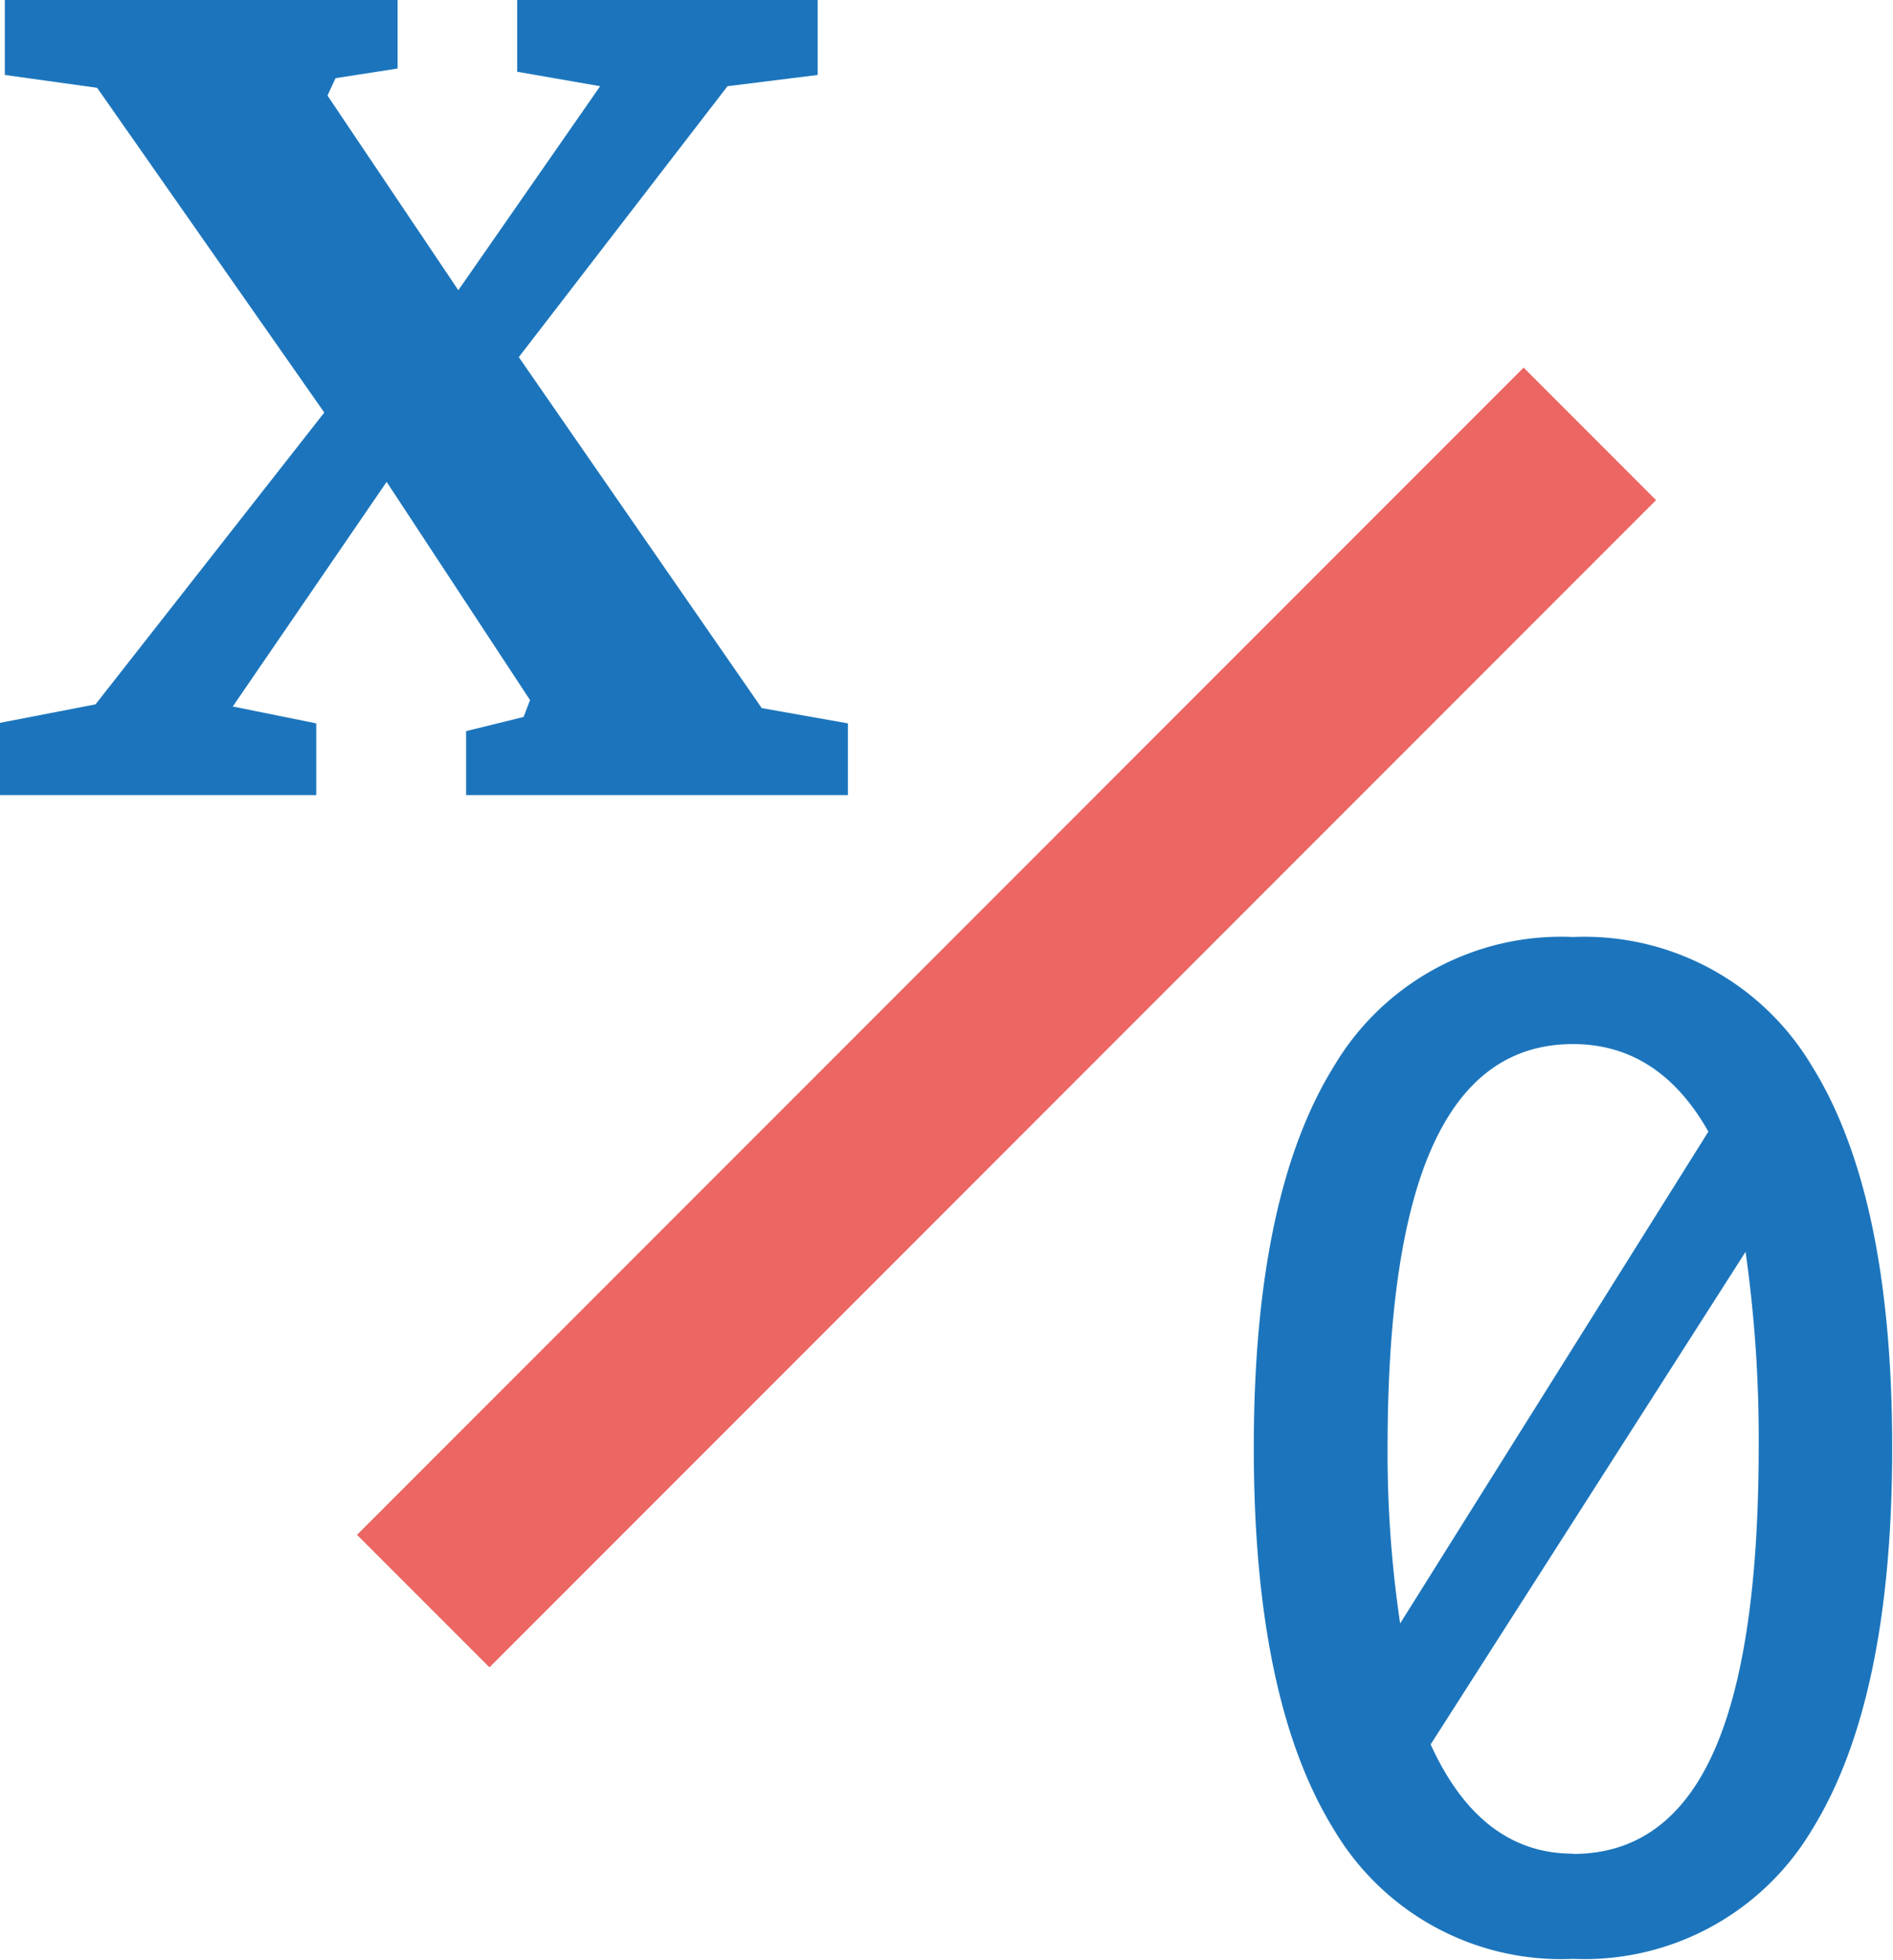 <svg xmlns="http://www.w3.org/2000/svg" viewBox="0 0 70.75 73.2"><defs><style>.cls-1{fill:#1c75bc;}.cls-2{fill:#ec6663;}</style></defs><g id="Layer_2" data-name="Layer 2"><g id="Layer_1-2" data-name="Layer 1"><path class="cls-1" d="M.18,0H14.86V2.56l-2.32.36-.3.65,4.89,7.27,5.3-7.62-3.1-.54V0H30.56V2.8l-3.37.42-7.8,10.12,9.08,13.11,3.22.57V29.7H17.42V27.31l2.15-.53.24-.63L14.45,18,8.7,26.39l3.12.63V29.7H0V27l3.57-.69,8.55-10.9L3.63,3.28.18,2.8Z"/><rect class="cls-2" x="6.79" y="34.51" width="61.66" height="7" transform="translate(-15.86 37.73) rotate(-45)"/><path class="cls-1" d="M58.79,35a9.9,9.9,0,0,1,8.93,4.82q3,4.82,3,14.26t-3,14.27a9.9,9.9,0,0,1-8.93,4.82,9.87,9.87,0,0,1-8.93-4.82q-3-4.83-3-14.27t3-14.26A9.87,9.87,0,0,1,58.79,35Zm0,4c-2.33,0-4.06,1.24-5.21,3.73S51.86,49,51.86,54.11a43.22,43.22,0,0,0,.47,6.53L63.85,42.27Q62,39,58.79,39Zm0,30.25q3.51,0,5.22-3.73t1.72-11.4a49.7,49.7,0,0,0-.49-7.36L53.47,65.16Q55.33,69.24,58.79,69.24Z"/></g></g></svg>